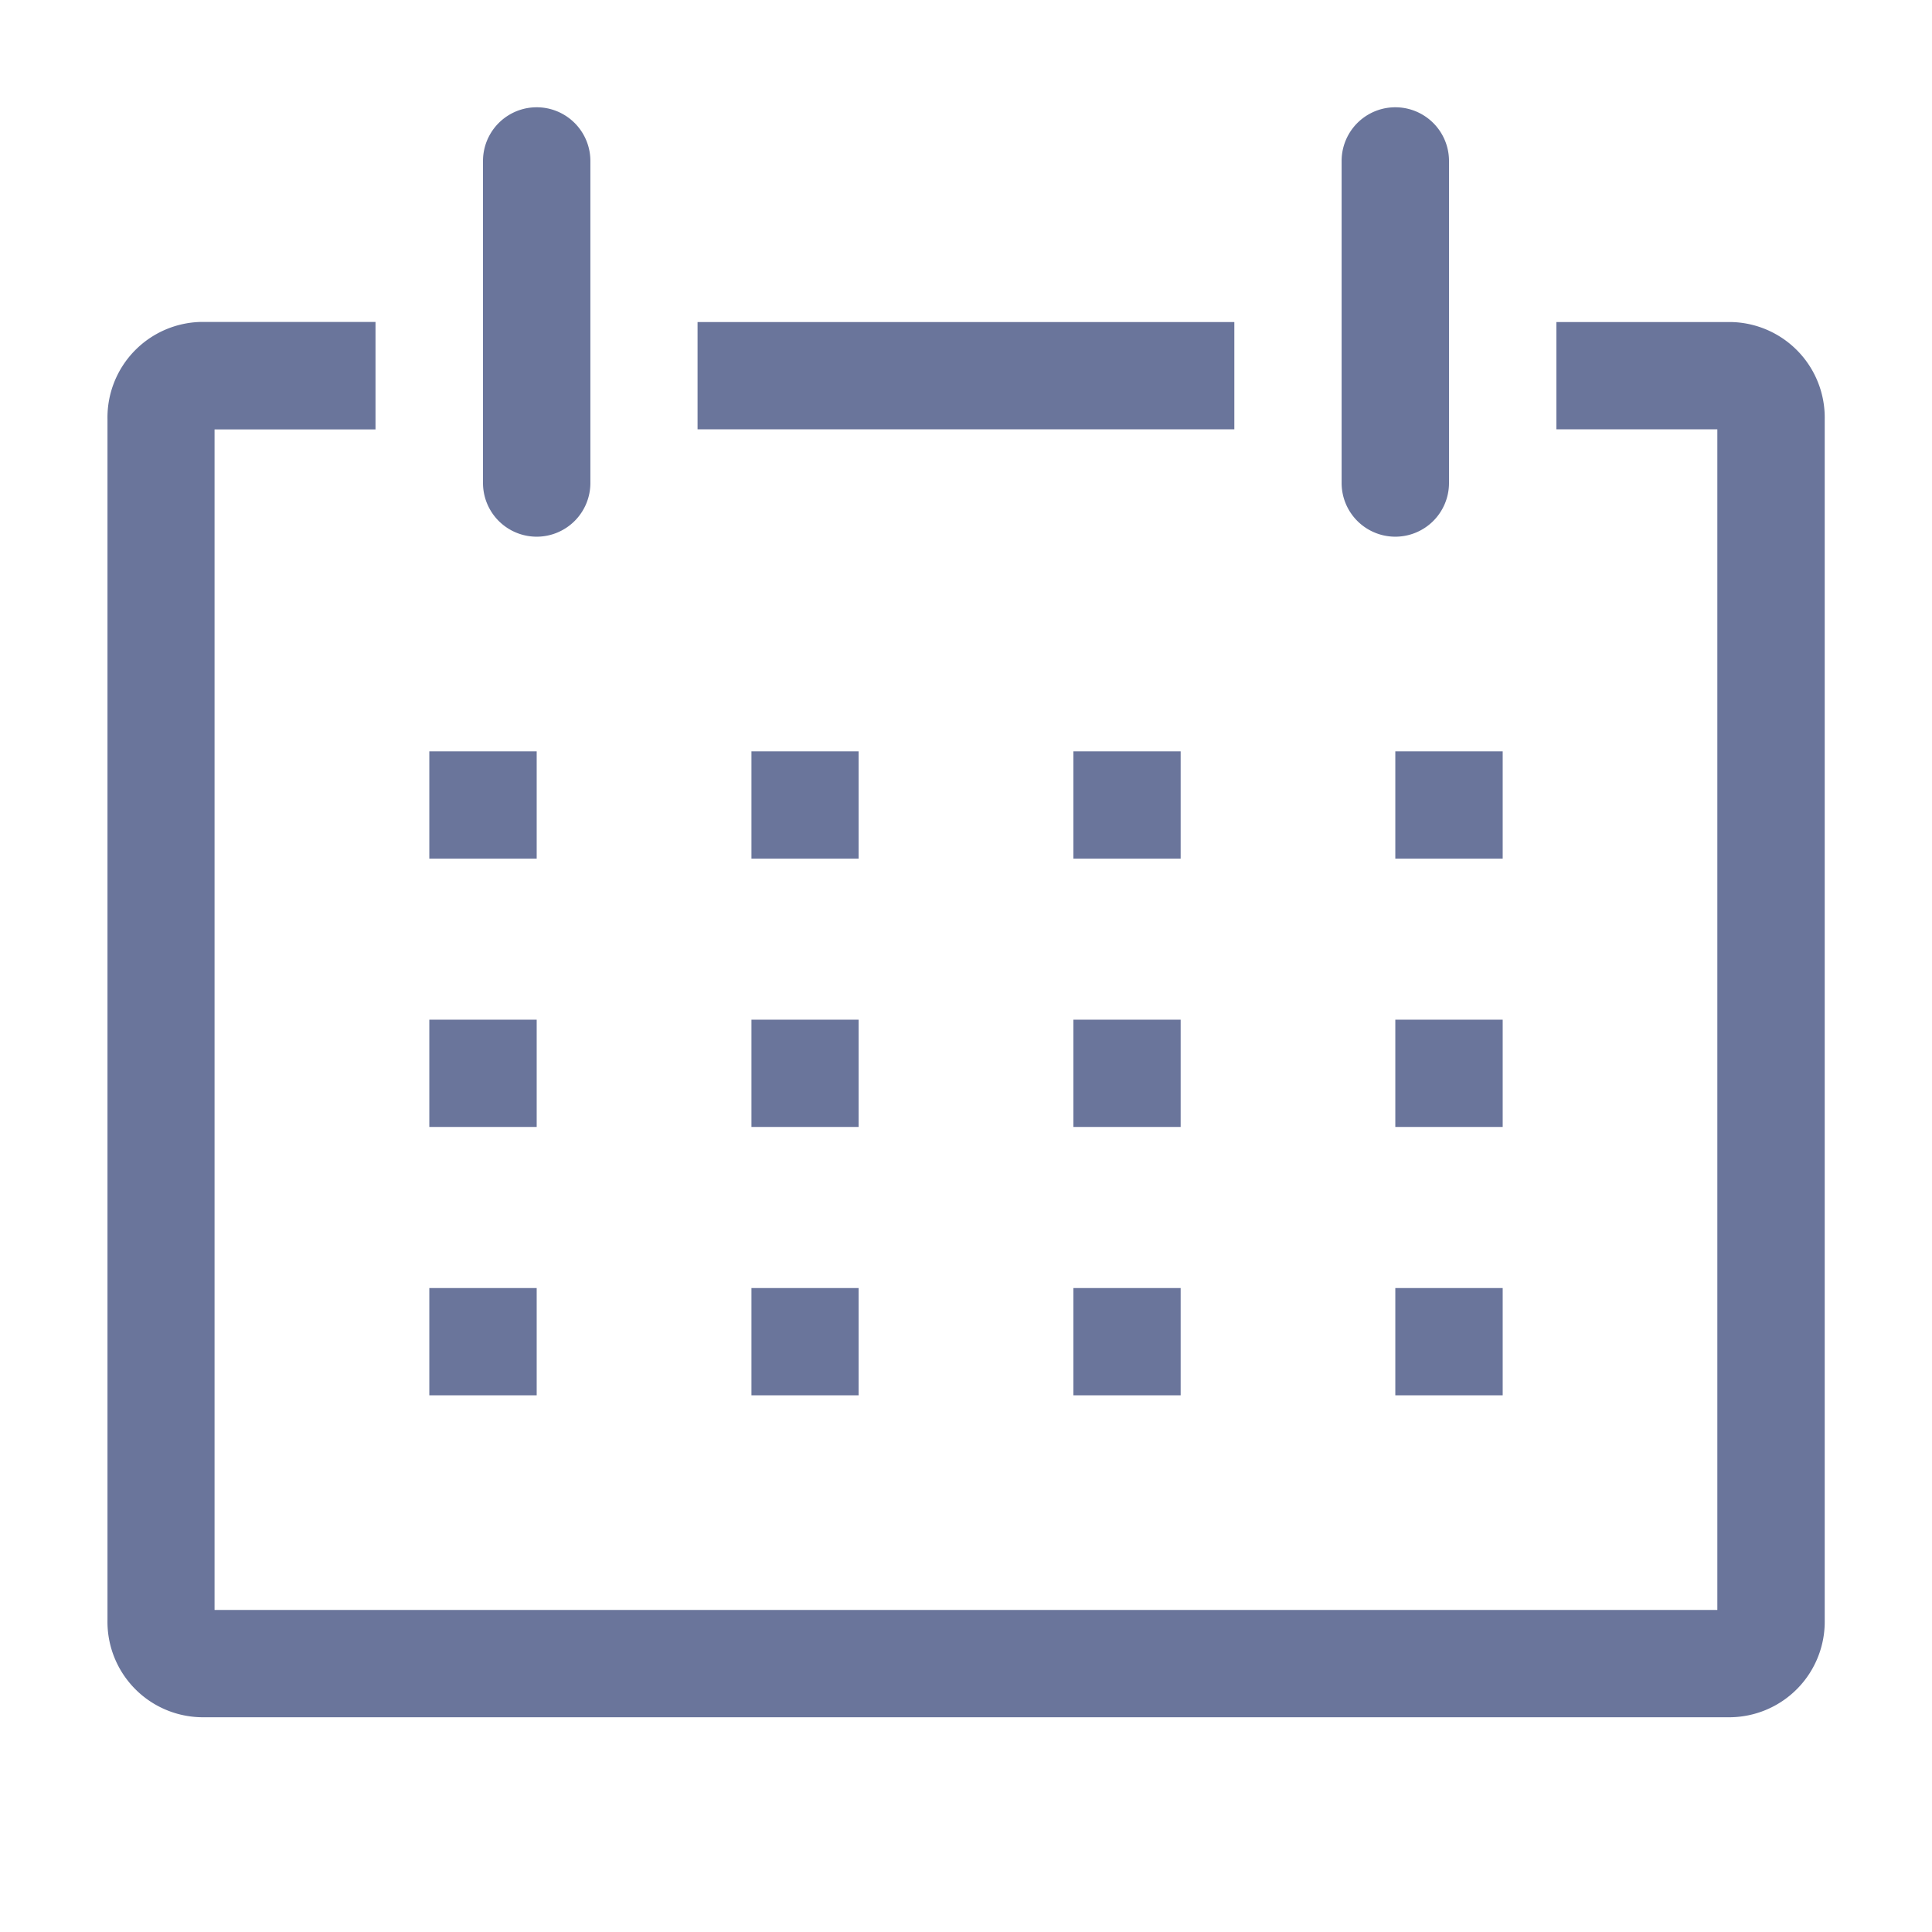 <svg width="19" height="19" fill="none" xmlns="http://www.w3.org/2000/svg"><path d="M17.02 3.167h-1.714v1.055h1.583v11.611H2.11V4.223h1.583V3.166H1.98a.94.94 0 00-.923.955v11.812a.939.939 0 00.923.955h15.042a.94.94 0 00.923-.955V4.122a.94.94 0 00-.923-.955z" fill="#6A759B"/><path d="M4.222 7.389h1.056v1.055H4.222V7.39zm3.167 0h1.055v1.055H7.39V7.39zm3.167 0h1.055v1.055h-1.055V7.39zm3.166 0h1.056v1.055h-1.056V7.39zm-9.5 2.639h1.056v1.055H4.222v-1.055zm3.167 0h1.055v1.055H7.39v-1.055zm3.167 0h1.055v1.055h-1.055v-1.055zm3.166 0h1.056v1.055h-1.056v-1.055zm-9.5 2.639h1.056v1.055H4.222v-1.055zm3.167 0h1.055v1.055H7.39v-1.055zm3.167 0h1.055v1.055h-1.055v-1.055zm3.166 0h1.056v1.055h-1.056v-1.055zM5.278 5.278a.528.528 0 00.528-.528V1.583a.528.528 0 00-1.056 0V4.75a.528.528 0 00.528.528zm8.444 0a.528.528 0 00.528-.528V1.583a.528.528 0 10-1.056 0V4.75a.528.528 0 00.528.528zM6.861 3.167h5.278v1.055H6.86V3.167z" fill="#6A759B"/></svg>